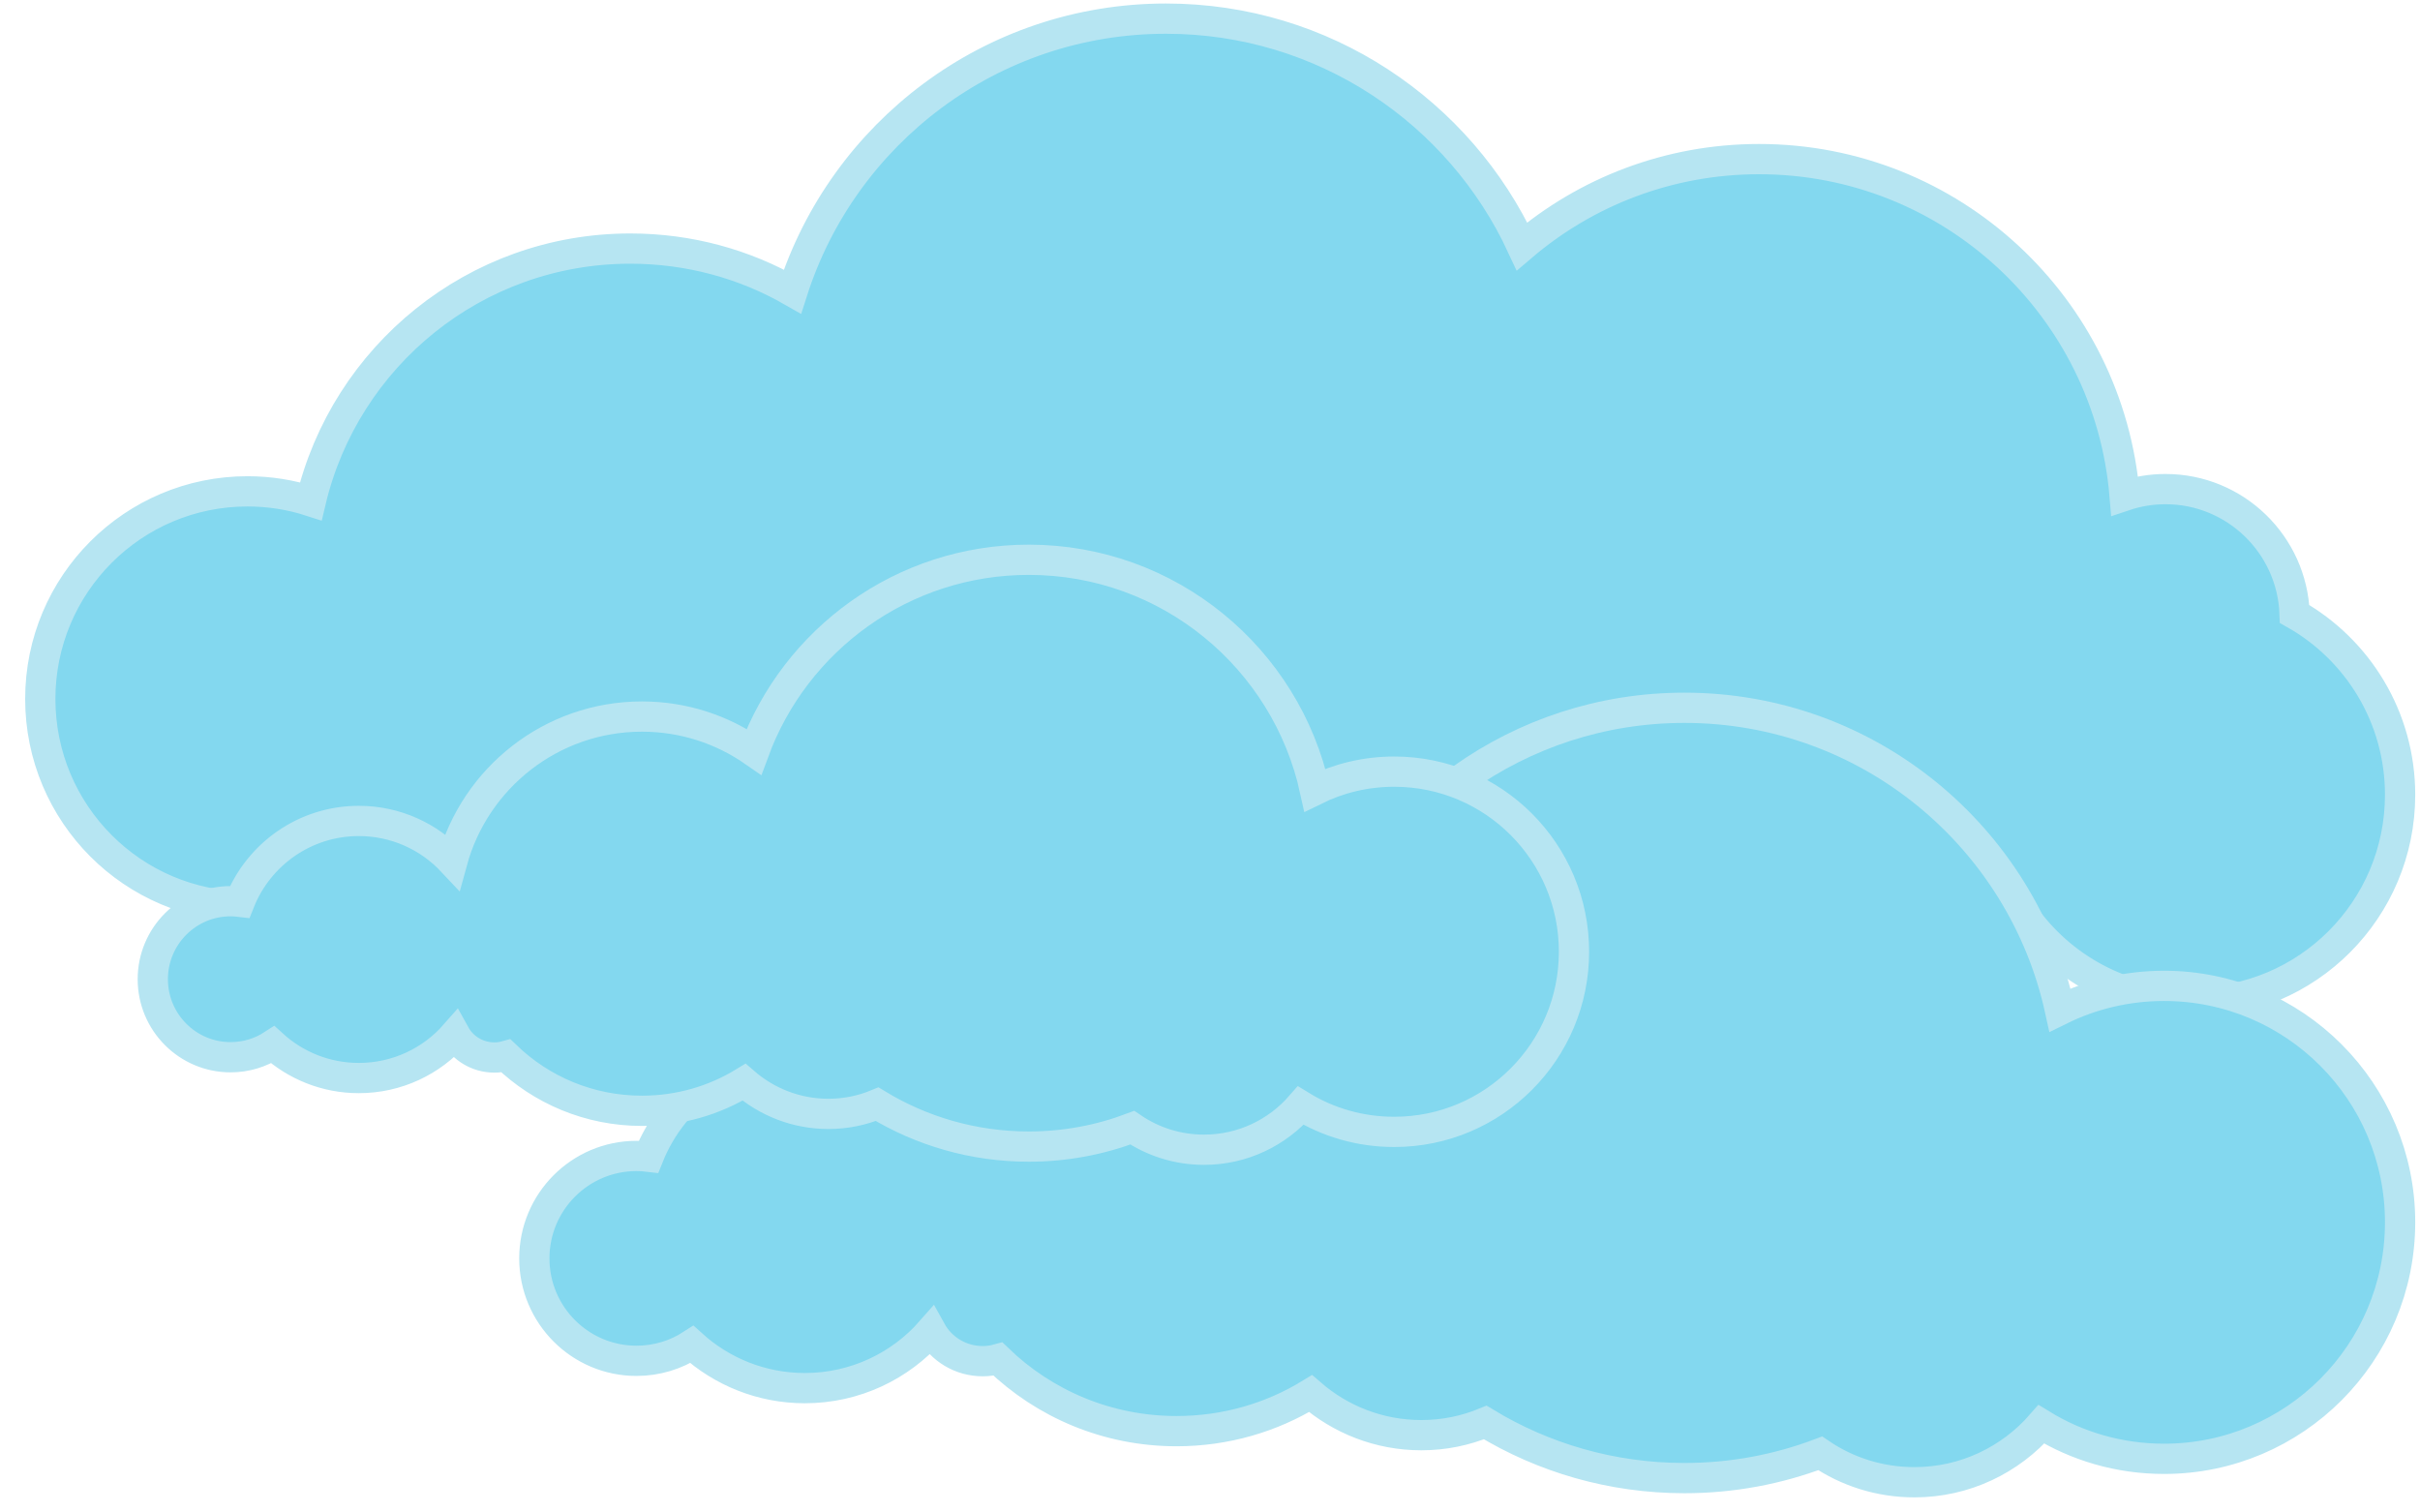 <svg width="80" height="50" viewBox="0 0 80 50" fill="none" xmlns="http://www.w3.org/2000/svg">
<path d="M79.342 26.274C79.342 30.067 76.275 33.139 72.491 33.139C70.175 33.139 68.124 31.989 66.885 30.222C66.65 30.274 66.406 30.302 66.156 30.302C64.843 30.302 63.704 29.563 63.126 28.48C61.609 29.167 59.926 29.547 58.153 29.547C54.925 29.547 51.994 28.285 49.823 26.228C48.859 26.986 47.642 27.437 46.32 27.437C44.856 27.437 43.519 26.884 42.511 25.971C41.264 26.376 39.929 26.593 38.546 26.593C36.97 26.593 35.46 26.311 34.064 25.794C33.477 28.192 31.318 29.971 28.742 29.971C27.531 29.971 26.413 29.578 25.508 28.913C24.093 29.591 22.509 29.971 20.834 29.971C19.361 29.971 17.959 29.677 16.68 29.142C16.214 30.067 15.259 30.698 14.157 30.698C13.054 30.698 12.044 30.03 11.596 29.062C10.592 29.64 9.428 29.971 8.183 29.971C4.399 29.971 1.332 26.899 1.332 23.106C1.332 19.313 4.399 16.243 8.183 16.243C8.912 16.243 9.616 16.358 10.274 16.571C11.408 11.782 15.704 8.218 20.834 8.218C22.787 8.218 24.615 8.731 26.197 9.638C27.868 4.403 32.763 0.616 38.546 0.616C43.759 0.616 48.254 3.697 50.314 8.143C52.426 6.343 55.163 5.26 58.153 5.26C64.507 5.26 69.721 10.158 70.236 16.389C70.659 16.247 71.114 16.169 71.586 16.169C73.894 16.169 75.775 18.004 75.855 20.297C77.937 21.472 79.342 23.709 79.342 26.274Z" fill="#83D8EF" stroke="#B6E5F2" stroke-miterlimit="10"/>
<path d="M79.342 40.407C79.342 44.724 75.849 48.226 71.54 48.226C70.051 48.226 68.663 47.811 67.484 47.086C66.462 48.258 64.961 49 63.287 49C62.132 49 61.062 48.65 60.172 48.045C58.776 48.573 57.263 48.863 55.682 48.863C53.271 48.863 51.018 48.19 49.099 47.025C48.447 47.295 47.734 47.444 46.986 47.444C45.586 47.444 44.306 46.924 43.324 46.07C42.033 46.86 40.516 47.311 38.894 47.311C36.605 47.311 34.524 46.408 32.991 44.929C32.83 44.974 32.661 44.998 32.488 44.998C31.752 44.998 31.112 44.595 30.782 43.998C29.764 45.159 28.267 45.889 26.605 45.889C25.169 45.889 23.857 45.34 22.871 44.446C22.344 44.788 21.716 44.986 21.04 44.986C19.177 44.986 17.664 43.47 17.664 41.6C17.664 39.73 19.177 38.214 21.04 38.214C21.173 38.214 21.31 38.222 21.439 38.238C22.259 36.183 24.263 34.732 26.605 34.732C28.203 34.732 29.643 35.405 30.661 36.489C31.651 32.865 34.963 30.201 38.894 30.201C40.701 30.201 42.375 30.765 43.755 31.725C45.541 26.864 50.205 23.398 55.682 23.398C61.766 23.398 66.848 27.674 68.099 33.389C69.138 32.877 70.304 32.591 71.54 32.591C75.849 32.591 79.342 36.09 79.342 40.407Z" fill="#83D8EF" stroke="#B6E5F2" stroke-miterlimit="10"/>
<path d="M52.033 31.462C52.033 34.75 49.373 37.418 46.09 37.418C44.956 37.418 43.898 37.102 43 36.55C42.222 37.443 41.078 38.008 39.803 38.008C38.924 38.008 38.108 37.741 37.431 37.28C36.367 37.682 35.215 37.904 34.01 37.904C32.174 37.904 30.458 37.391 28.996 36.503C28.499 36.709 27.956 36.823 27.386 36.823C26.32 36.823 25.345 36.427 24.597 35.776C23.613 36.377 22.458 36.721 21.222 36.721C19.478 36.721 17.894 36.034 16.726 34.907C16.603 34.941 16.474 34.959 16.343 34.959C15.782 34.959 15.294 34.652 15.043 34.198C14.268 35.082 13.127 35.638 11.861 35.638C10.767 35.638 9.768 35.22 9.017 34.538C8.616 34.799 8.137 34.95 7.622 34.95C6.203 34.95 5.051 33.795 5.051 32.371C5.051 30.946 6.203 29.792 7.622 29.792C7.724 29.792 7.828 29.798 7.926 29.81C8.551 28.244 10.078 27.139 11.861 27.139C13.078 27.139 14.176 27.652 14.951 28.478C15.705 25.718 18.228 23.688 21.222 23.688C22.599 23.688 23.874 24.118 24.925 24.849C26.286 21.146 29.838 18.505 34.01 18.505C38.645 18.505 42.516 21.763 43.469 26.117C44.26 25.727 45.149 25.509 46.09 25.509C49.373 25.509 52.033 28.174 52.033 31.462Z" fill="#83D8EF" stroke="#B6E5F2" stroke-miterlimit="10"/>
</svg>
